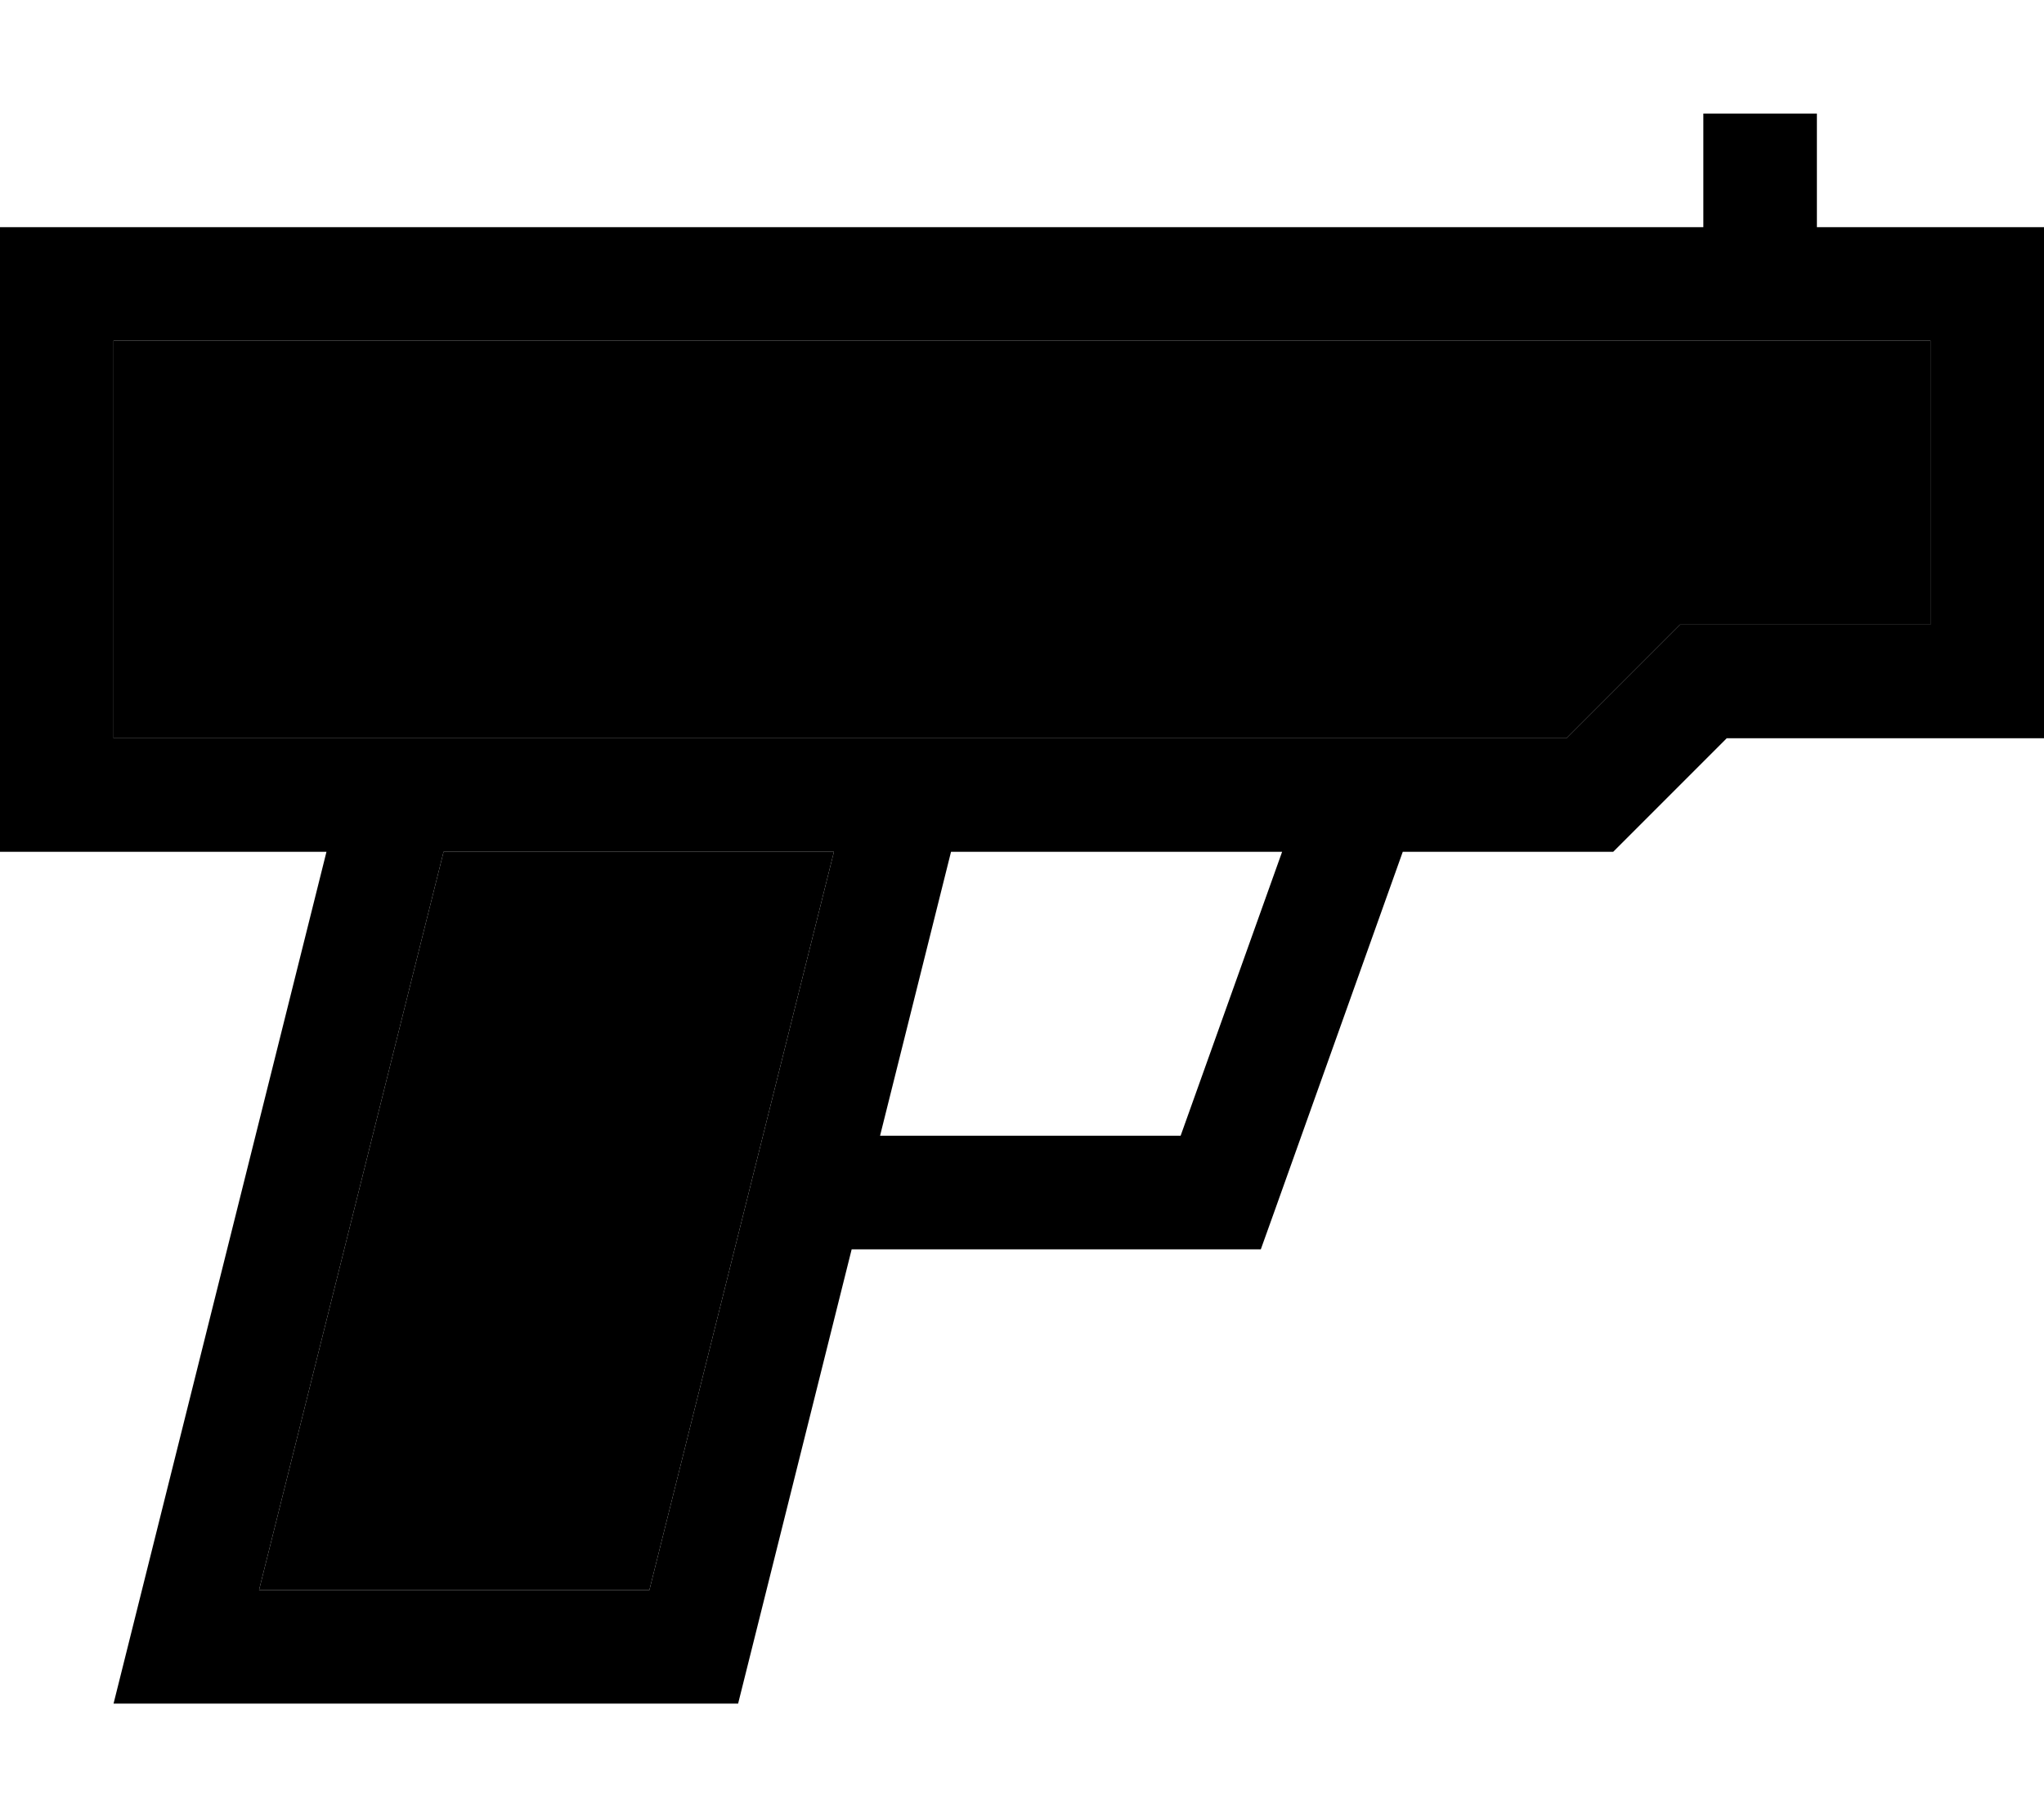 <svg xmlns="http://www.w3.org/2000/svg" viewBox="0 0 576 512"><path class="pr-icon-duotone-secondary" d="M32 96l0 112 68 0 143 0 33 0 165.4 0 27.3-27.3 4.7-4.7 6.6 0 64 0 0-80-32 0-32 0L32 96zM73 448l110 0 52-208-110 0L73 448z"/><path class="pr-icon-duotone-primary" d="M512 48l0-16-32 0 0 16 0 16L16 64 0 64 0 80 0 224l0 16 16 0 76 0L40 448l-8 32 33 0 143 0 32-128 104 0 11.3 0 3.8-10.6L395.3 240l52.7 0 6.6 0 4.7-4.7L486.6 208l73.4 0 16 0 0-16 0-112 0-16-16 0-48 0 0-16zM248 320l20-80 93.3 0-28.6 80L248 320zm-13-80L183 448 73 448l52-208 110 0zm41-32l-33 0-143 0-68 0L32 96l448 0 32 0 32 0 0 80-64 0-6.6 0-4.7 4.7L441.4 208 276 208z"/></svg>